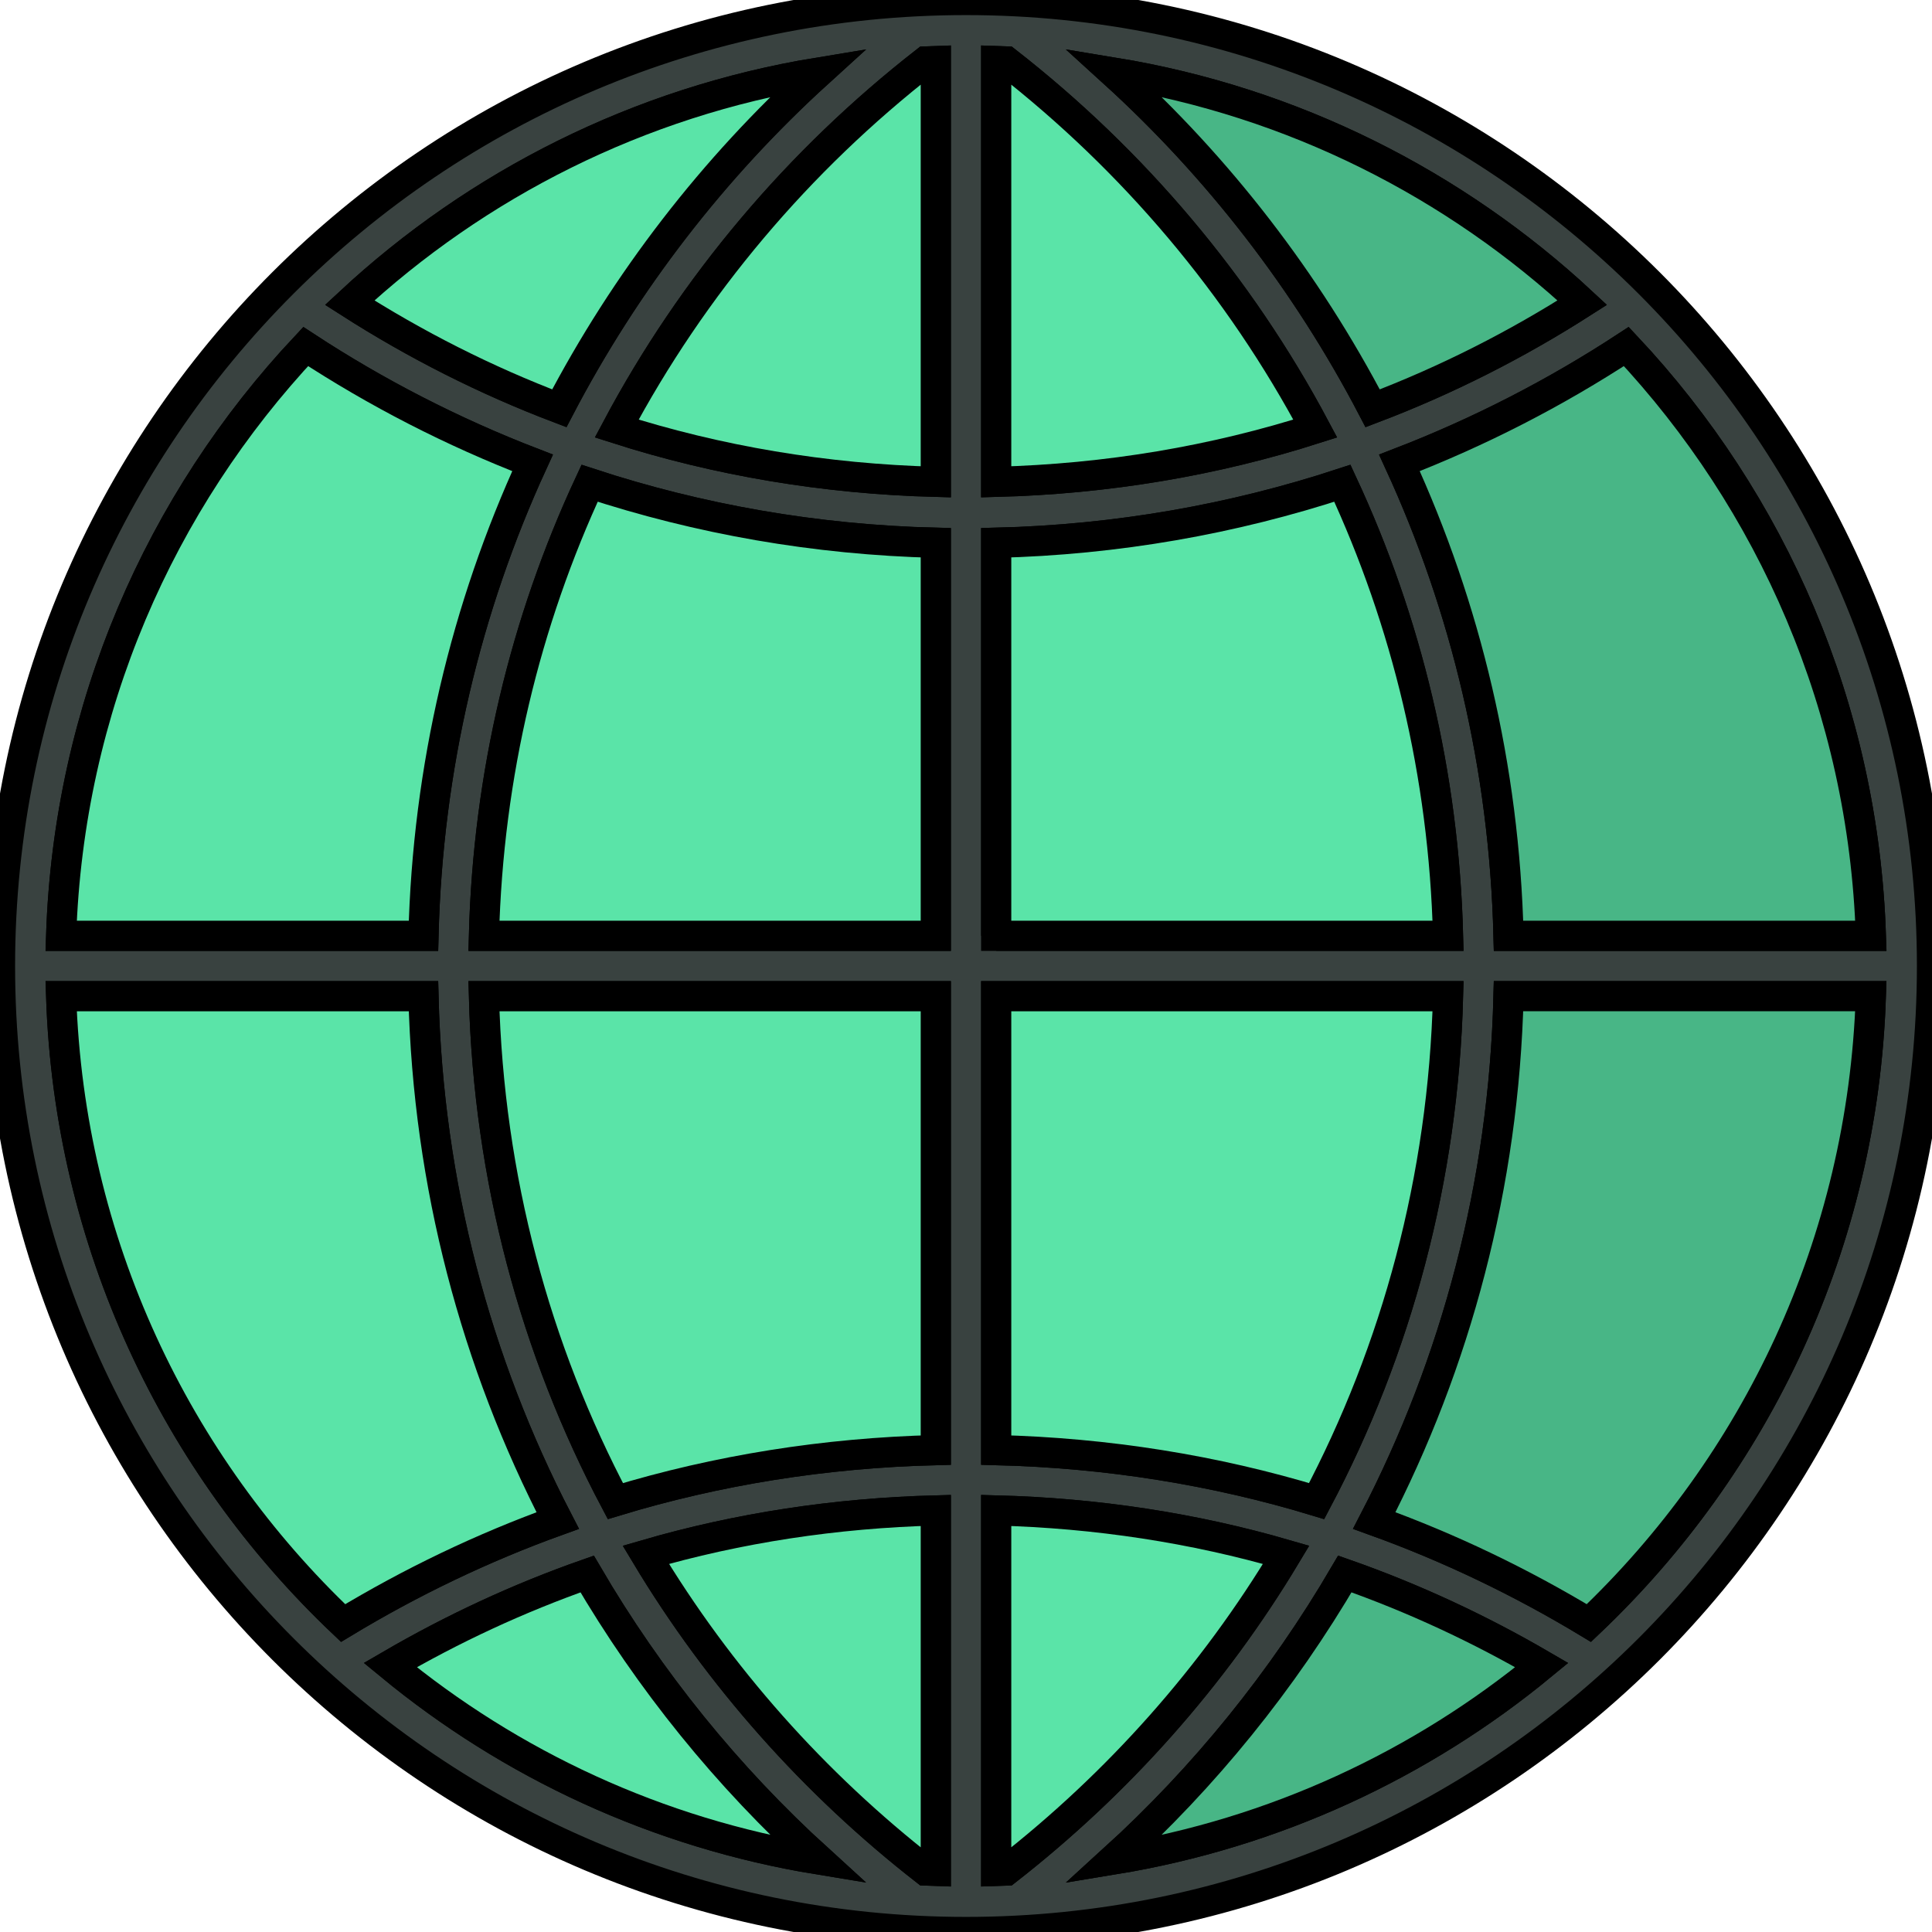 <!DOCTYPE svg PUBLIC "-//W3C//DTD SVG 1.1//EN" "http://www.w3.org/Graphics/SVG/1.1/DTD/svg11.dtd">
<!-- Uploaded to: SVG Repo, www.svgrepo.com, Transformed by: SVG Repo Mixer Tools -->
<svg version="1.0" id="Layer_1" xmlns="http://www.w3.org/2000/svg" xmlns:xlink="http://www.w3.org/1999/xlink" width="800px" height="800px" viewBox="0 0 64 64" enable-background="new 0 0 64 64" xml:space="preserve" fill="#000000" stroke="#000000">
<g id="SVGRepo_bgCarrier" stroke-width="0"/>
<g id="SVGRepo_tracerCarrier" stroke-linecap="round" stroke-linejoin="round"/>
<g id="SVGRepo_iconCarrier"> <g> <path fill="#394240" d="M32,0C14.327,0,0,14.327,0,32s14.327,32,32,32s32-14.327,32-32S49.673,0,32,0z M49.972,31 c-0.138-5.582-1.414-10.878-3.613-15.667c2.652-1.022,5.169-2.317,7.515-3.854c4.824,5.14,7.854,11.976,8.102,19.521H49.972z M33.333,61.966c-0.11,0.005-0.222,0.005-0.333,0.009V50.035c3.324,0.087,6.547,0.581,9.605,1.47 C40.184,55.541,37.029,59.084,33.333,61.966z M44.549,52.141c2.283,0.801,4.462,1.817,6.523,3.018 c-3.991,3.29-8.849,5.563-14.178,6.438C39.902,58.861,42.484,55.672,44.549,52.141z M21.394,51.505 c3.059-0.89,6.282-1.383,9.606-1.47v11.939c-0.111-0.004-0.223-0.004-0.333-0.009C26.97,59.084,23.816,55.541,21.394,51.505z M27.105,61.596c-5.329-0.874-10.187-3.147-14.178-6.438c2.062-1.2,4.24-2.217,6.523-3.017 C21.515,55.672,24.098,58.861,27.105,61.596z M2.025,31c0.248-7.545,3.277-14.381,8.102-19.521 c2.346,1.536,4.862,2.831,7.515,3.854C15.442,20.122,14.166,25.418,14.028,31H2.025z M43.57,14.196 c-3.345,1.069-6.894,1.67-10.57,1.766V2.025c0.111,0.004,0.223,0.004,0.333,0.009C37.541,5.314,41.047,9.453,43.57,14.196z M36.895,2.404c5.944,0.976,11.298,3.696,15.521,7.622c-2.176,1.391-4.496,2.57-6.944,3.499 C43.278,9.326,40.369,5.562,36.895,2.404z M31,2.025v13.937c-3.677-0.096-7.226-0.696-10.57-1.766 c2.523-4.743,6.029-8.882,10.237-12.162C30.777,2.029,30.889,2.029,31,2.025z M18.529,13.525c-2.448-0.929-4.769-2.108-6.944-3.499 c4.223-3.926,9.576-6.646,15.521-7.622C23.631,5.562,20.722,9.326,18.529,13.525z M19.532,16.009 c3.622,1.189,7.472,1.873,11.468,1.972V31H16.031C16.17,25.654,17.403,20.584,19.532,16.009z M31,33v15.036 c-3.684,0.092-7.245,0.665-10.615,1.689C17.732,44.712,16.188,39.029,16.031,33H31z M33,48.036V33h14.969 c-0.156,6.029-1.701,11.712-4.354,16.726C40.245,48.701,36.684,48.128,33,48.036z M33,31V17.98 c3.996-0.099,7.846-0.782,11.468-1.972c2.129,4.575,3.362,9.646,3.501,14.991H33z M2.025,33h12.003 c0.154,6.253,1.74,12.146,4.447,17.369c-2.496,0.899-4.871,2.044-7.109,3.396C5.827,48.513,2.294,41.172,2.025,33z M52.634,53.766 c-2.238-1.353-4.613-2.497-7.109-3.396c2.707-5.224,4.293-11.116,4.447-17.369h12.003C61.706,41.172,58.173,48.513,52.634,53.766z"/> <g> <path fill="#5AE4A8" d="M49.972,31h12.003c-0.248-7.545-3.277-14.381-8.102-19.521c-2.346,1.536-4.862,2.831-7.515,3.854 C48.558,20.122,49.834,25.418,49.972,31z"/> <path fill="#5AE4A8" d="M42.605,51.505c-3.059-0.889-6.281-1.383-9.605-1.47v11.939c0.111-0.004,0.223-0.004,0.333-0.009 C37.029,59.084,40.184,55.541,42.605,51.505z"/> <path fill="#5AE4A8" d="M36.895,61.596c5.329-0.874,10.187-3.147,14.178-6.438c-2.062-1.2-4.24-2.217-6.523-3.018 C42.484,55.672,39.902,58.861,36.895,61.596z"/> <path fill="#5AE4A8" d="M30.667,61.966c0.11,0.005,0.222,0.005,0.333,0.009V50.035c-3.324,0.087-6.548,0.58-9.606,1.47 C23.816,55.541,26.97,59.084,30.667,61.966z"/> <path fill="#5AE4A8" d="M19.451,52.141c-2.283,0.8-4.462,1.816-6.523,3.017c3.991,3.291,8.849,5.564,14.178,6.438 C24.098,58.861,21.515,55.672,19.451,52.141z"/> <path fill="#5AE4A8" d="M17.642,15.333c-2.652-1.022-5.169-2.317-7.515-3.854C5.303,16.619,2.273,23.455,2.025,31h12.003 C14.166,25.418,15.442,20.122,17.642,15.333z"/> <path fill="#5AE4A8" d="M33.333,2.034C33.223,2.029,33.111,2.029,33,2.025v13.937c3.677-0.096,7.226-0.696,10.57-1.766 C41.047,9.453,37.541,5.314,33.333,2.034z"/> <path fill="#5AE4A8" d="M45.471,13.525c2.448-0.929,4.769-2.108,6.944-3.499c-4.223-3.926-9.576-6.646-15.521-7.622 C40.369,5.562,43.278,9.326,45.471,13.525z"/> <path fill="#5AE4A8" d="M20.43,14.196c3.345,1.069,6.894,1.67,10.57,1.766V2.025c-0.111,0.004-0.223,0.004-0.333,0.009 C26.459,5.314,22.953,9.453,20.43,14.196z"/> <path fill="#5AE4A8" d="M27.105,2.404c-5.944,0.976-11.298,3.696-15.521,7.622c2.176,1.391,4.496,2.57,6.944,3.499 C20.722,9.326,23.631,5.562,27.105,2.404z"/> <path fill="#5AE4A8" d="M16.031,31H31V17.98c-3.996-0.099-7.846-0.782-11.468-1.972C17.403,20.584,16.17,25.654,16.031,31z"/> <path fill="#5AE4A8" d="M20.385,49.726c3.37-1.024,6.932-1.598,10.615-1.689V33H16.031C16.188,39.029,17.732,44.712,20.385,49.726 z"/> <path fill="#5AE4A8" d="M47.969,33H33v15.036c3.684,0.092,7.245,0.665,10.615,1.689C46.268,44.712,47.812,39.029,47.969,33z"/> <path fill="#5AE4A8" d="M44.468,16.009C40.846,17.198,36.996,17.882,33,17.98V31h14.969C47.83,25.654,46.597,20.584,44.468,16.009 z"/> <path fill="#5AE4A8" d="M14.028,33H2.025c0.269,8.172,3.802,15.513,9.341,20.766c2.238-1.353,4.613-2.497,7.109-3.396 C15.769,45.146,14.183,39.253,14.028,33z"/> <path fill="#5AE4A8" d="M45.524,50.369c2.496,0.899,4.871,2.044,7.109,3.396c5.539-5.253,9.072-12.594,9.341-20.766H49.972 C49.817,39.253,48.231,45.146,45.524,50.369z"/> </g> <g opacity="0.2"> <path d="M49.972,31h12.003c-0.248-7.545-3.277-14.381-8.102-19.521c-2.346,1.536-4.862,2.831-7.515,3.854 C48.558,20.122,49.834,25.418,49.972,31z"/> <path d="M36.895,61.596c5.329-0.874,10.187-3.147,14.178-6.438c-2.062-1.2-4.24-2.217-6.523-3.018 C42.484,55.672,39.902,58.861,36.895,61.596z"/> <path d="M45.471,13.525c2.448-0.929,4.769-2.108,6.944-3.499c-4.223-3.926-9.576-6.646-15.521-7.622 C40.369,5.562,43.278,9.326,45.471,13.525z"/> <path d="M45.524,50.369c2.496,0.899,4.871,2.044,7.109,3.396c5.539-5.253,9.072-12.594,9.341-20.766H49.972 C49.817,39.253,48.231,45.146,45.524,50.369z"/> </g> </g> </g>
</svg>